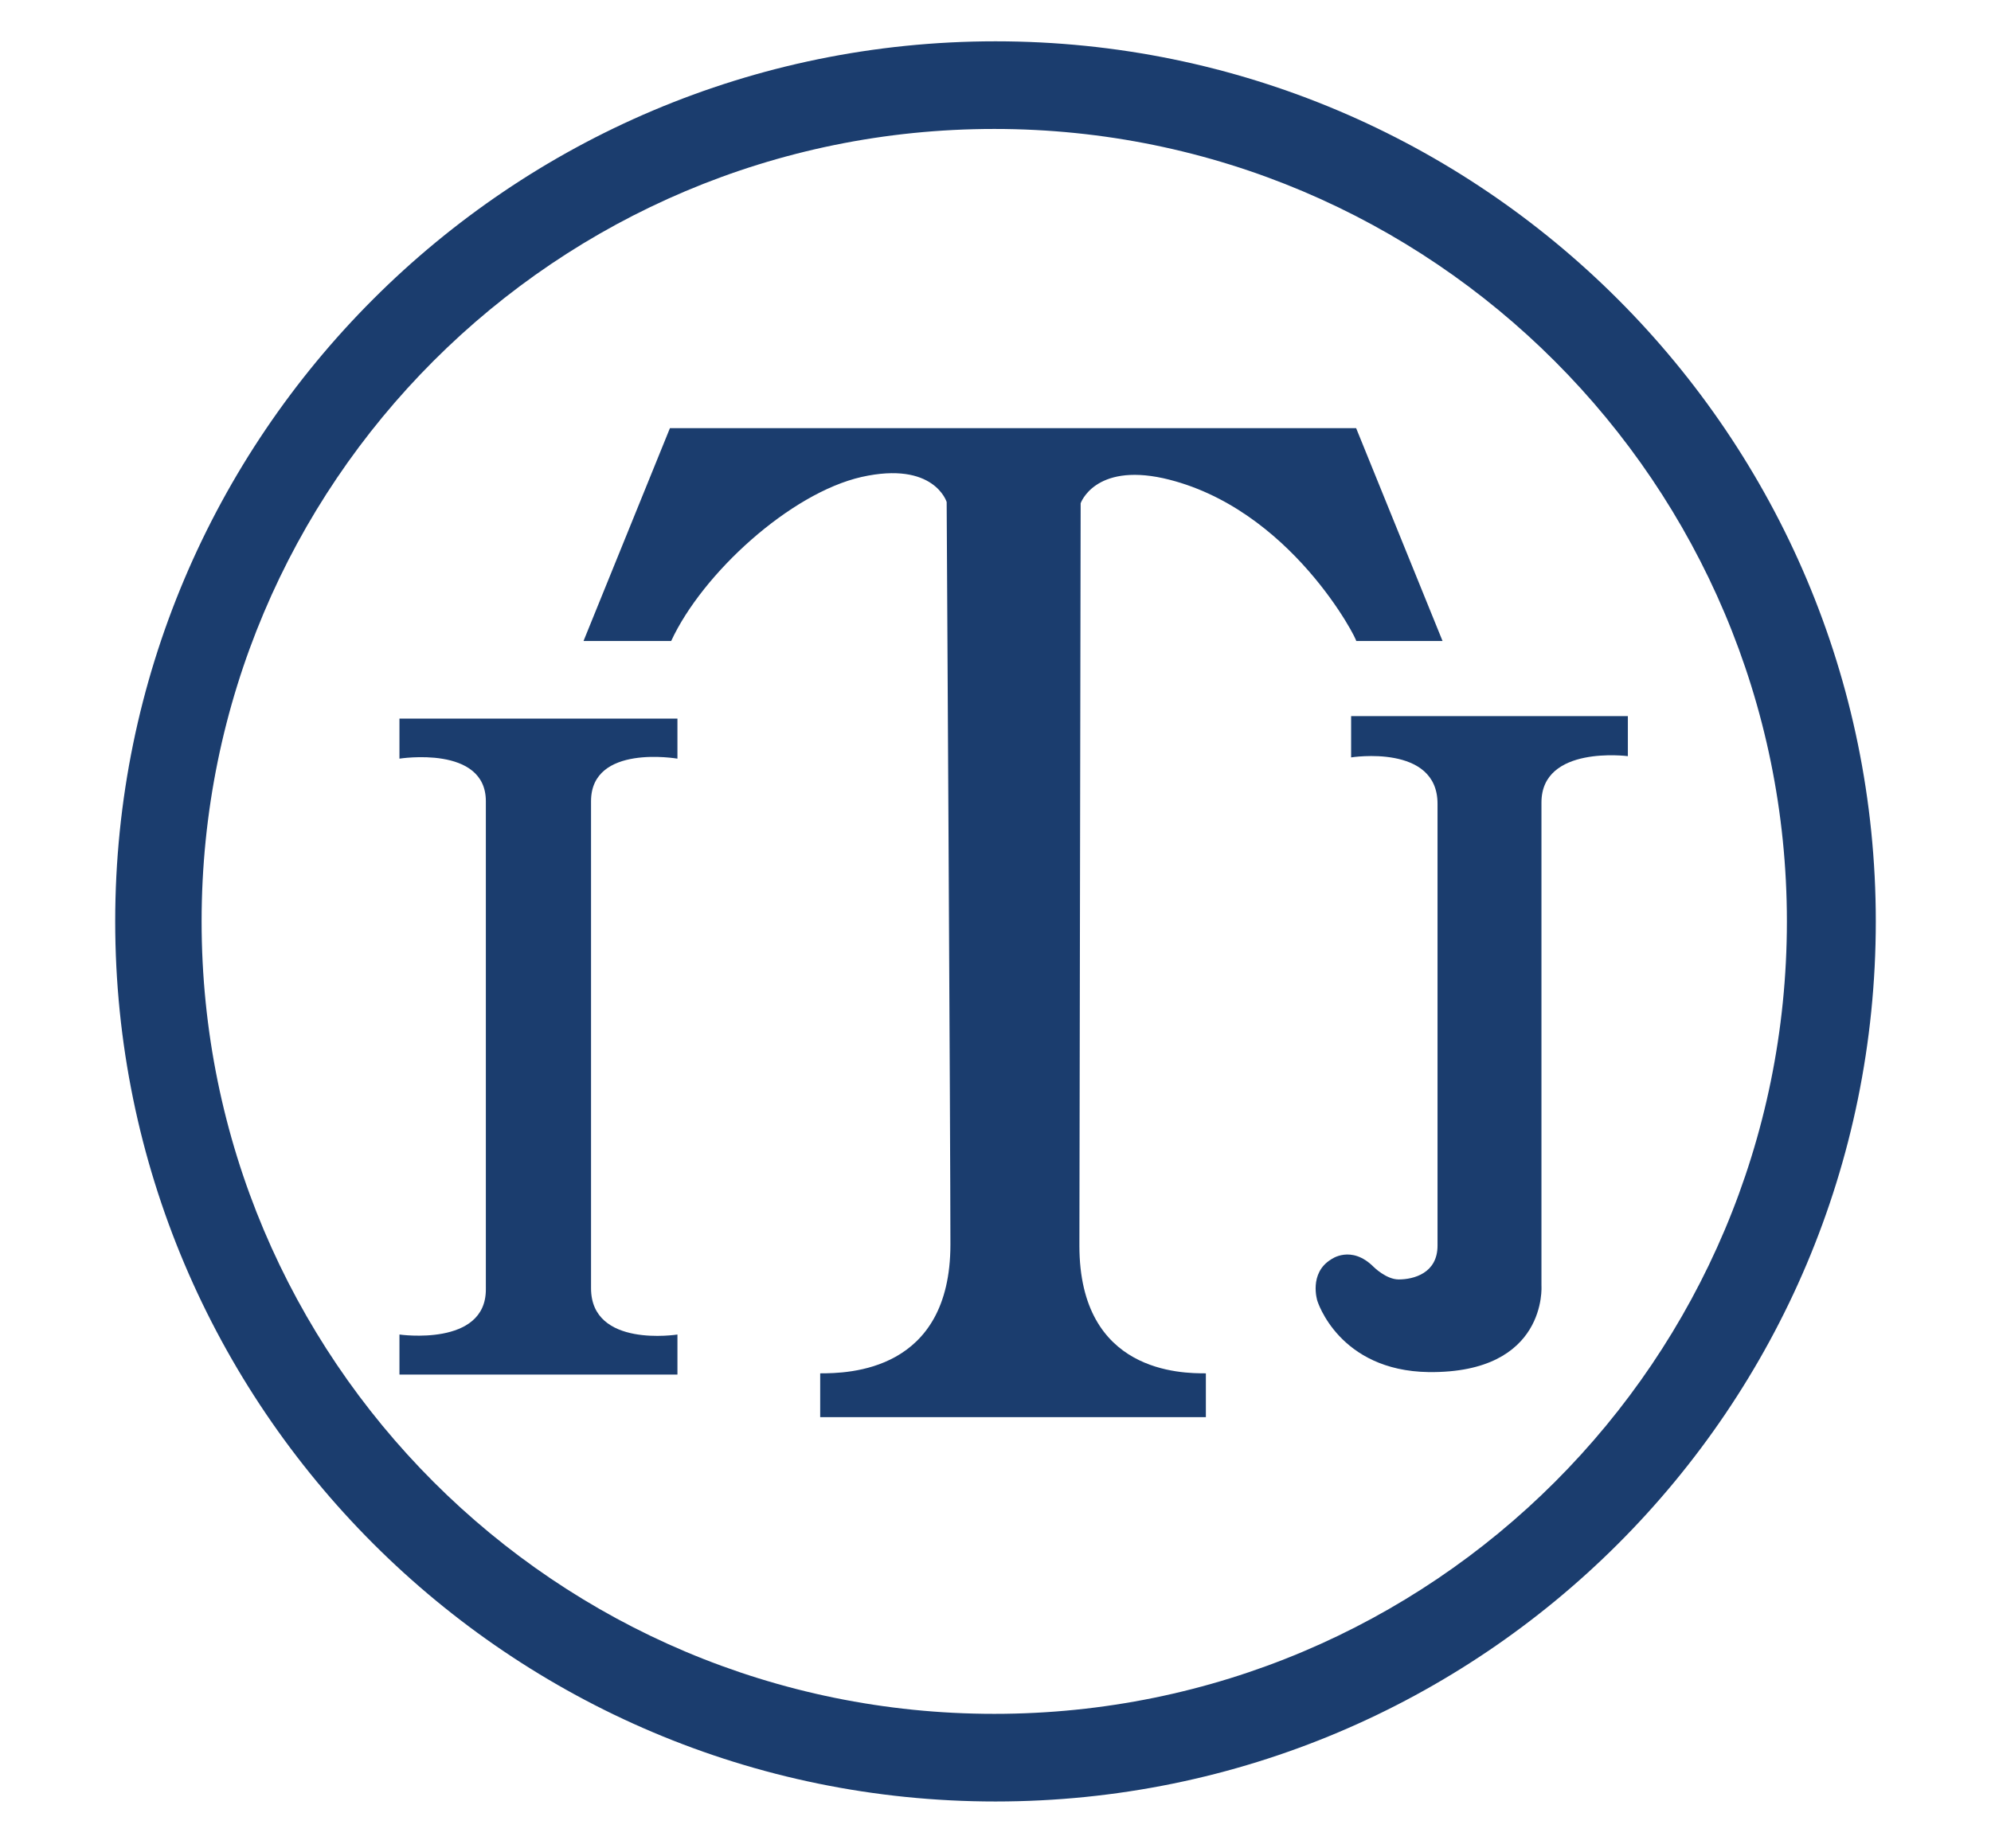 <?xml version="1.0" encoding="utf-8"?>
<!-- Generator: Adobe Illustrator 20.1.0, SVG Export Plug-In . SVG Version: 6.00 Build 0)  -->
<svg version="1.1" id="Layer_1" xmlns="http://www.w3.org/2000/svg" xmlns:xlink="http://www.w3.org/1999/xlink" x="0px" y="0px"
	 viewBox="0 0 159 147.6" style="enable-background:new 0 0 159 147.6;" xml:space="preserve">
<style type="text/css">
	.st0{fill:#1B3D6E;}
</style>
<title>logoitj_login</title>
<g>
	<g>
		<g>
			<path class="st0" d="M114.8,99.5V69v-1.6v-3.2c0-4.8-6.9-3.7-6.9-3.7v-3.3H130v3.2c0,0-6.9-0.9-6.9,3.7v3.2v1.6v33.8
				c0,0,0.5,7-9,6.9c-7.2-0.1-8.9-5.7-8.9-5.7s-0.7-2.2,1.1-3.3c0,0,1.6-1.2,3.4,0.6c0,0,1,1,2,1
				C112.9,102.2,114.8,101.7,114.8,99.5"/>
		</g>
		<g>
			<path class="st0" d="M92.9,38.2c-5.5-1.2-6.6,2-6.6,2l-0.1,59.3c0,10.2,8.2,10.2,10.1,10.2v3.5H65.5v-3.5
				c2.2,0,10.4-0.1,10.4-10.3c0-7.7-0.3-59.3-0.3-59.3s-1-3.3-6.8-2c-5.7,1.3-12.7,7.7-15.2,13.1h-7l6.9-17h54.8l6.9,17h-6.9
				C108.5,51.3,103.1,40.5,92.9,38.2"/>
		</g>
		<g>
			<path class="st0" d="M47.2,68.8v34.1c0,4.8,6.9,3.7,6.9,3.7v3.2H31.9v-3.2c0,0,6.9,1,6.9-3.6V68.9v-1.6V64c0-4.5-6.9-3.4-6.9-3.4
				v-3.2h22.2v3.2c0,0-6.9-1.2-6.9,3.4v3.2L47.2,68.8z"/>
		</g>
		<g>
			<path class="st0" d="M142.7,73.6c0,35-28.3,63.3-63.3,63.3s-63.3-28.3-63.3-63.3s28.3-63.3,63.3-63.3
				C114.4,10.3,142.7,38.7,142.7,73.6 M149.8,73.6c0-38.8-31.5-70.3-70.3-70.3S9.2,34.8,9.2,73.6s31.5,70.3,70.3,70.3
				S149.8,112.5,149.8,73.6"/>
		</g>
	</g>
</g>
</svg>
